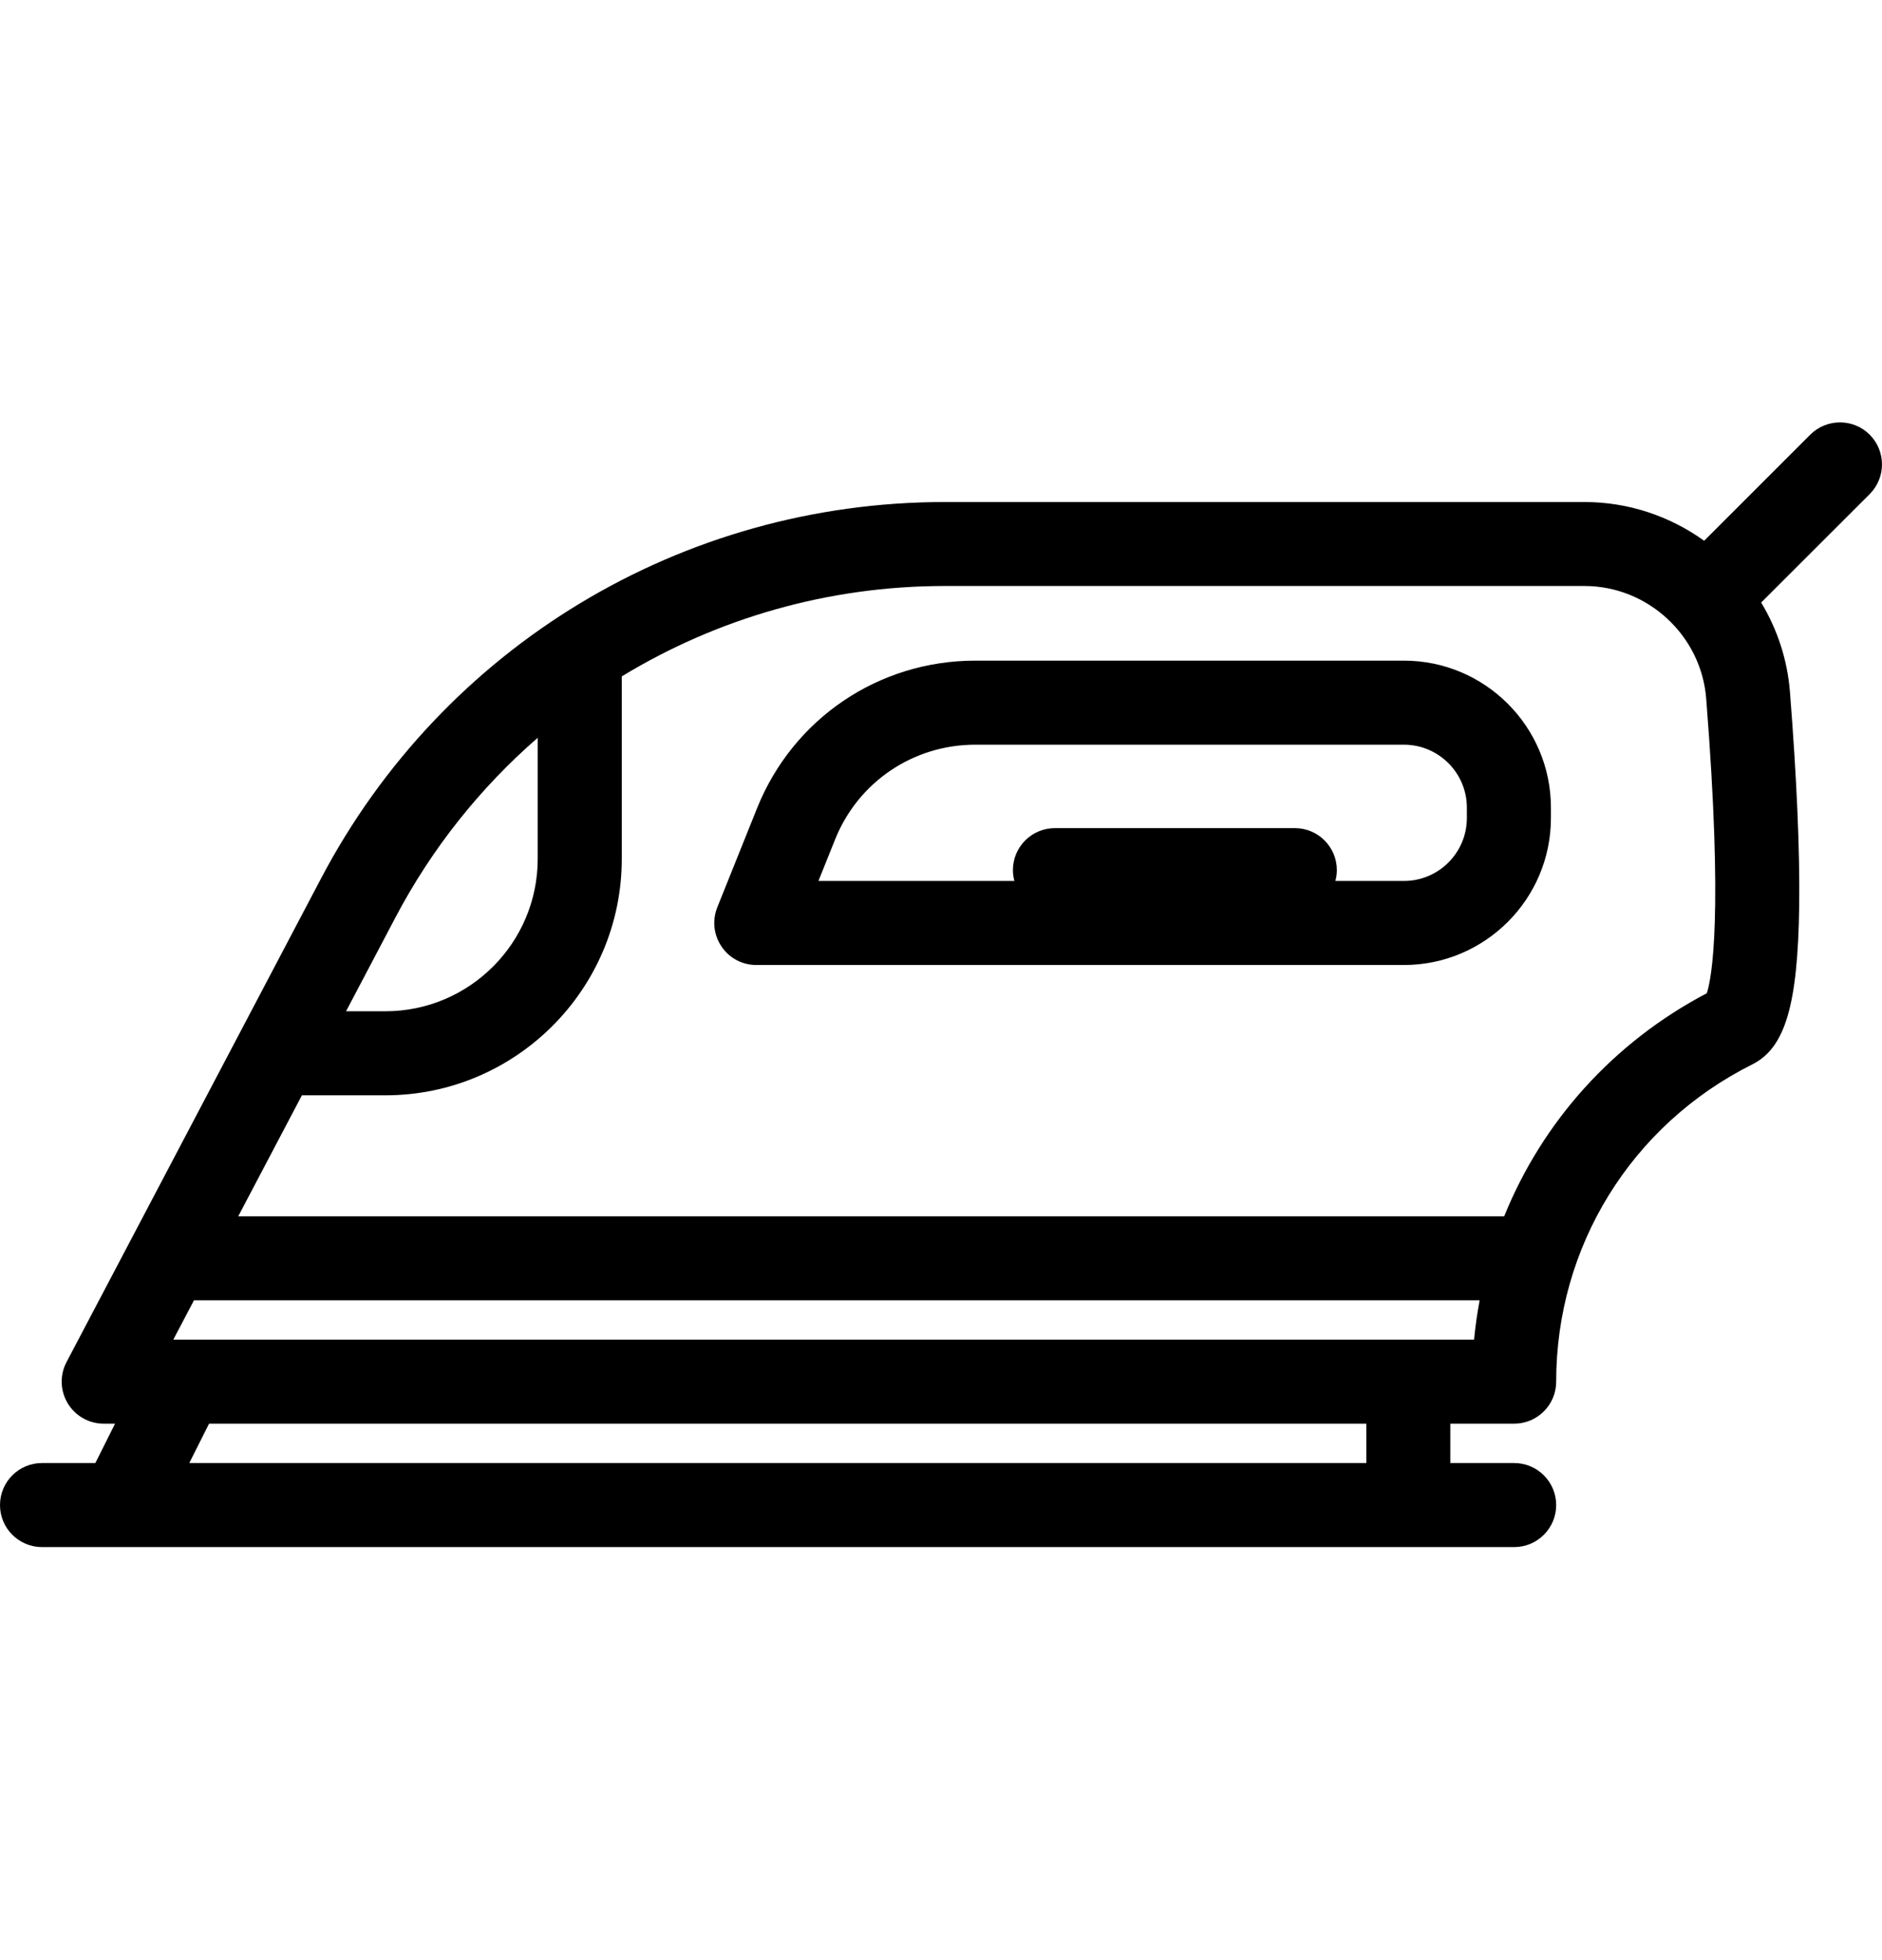 <svg width="24" height="25" viewBox="0 0 24 25" fill="none" xmlns="http://www.w3.org/2000/svg">
<g clip-path="url(#clip0_338_5803)">
<path d="M17.903 8.426H12.438C11.205 8.426 10.113 9.165 9.654 10.309L9.147 11.573C9.081 11.738 9.101 11.925 9.201 12.072C9.3 12.22 9.466 12.308 9.644 12.308H17.903C18.937 12.308 19.778 11.467 19.778 10.433V10.302C19.778 9.267 18.937 8.426 17.903 8.426ZM18.706 10.433C18.706 10.876 18.346 11.236 17.903 11.236H17.029C17.041 11.192 17.048 11.146 17.048 11.098C17.048 10.802 16.808 10.562 16.513 10.562H13.453C13.157 10.562 12.917 10.802 12.917 11.098C12.917 11.146 12.924 11.192 12.936 11.236H10.437L10.649 10.708C10.943 9.973 11.646 9.498 12.438 9.498H17.903C18.346 9.498 18.706 9.858 18.706 10.302V10.433Z" fill="currentColor"/>
<path d="M23.843 5.544C23.634 5.335 23.295 5.335 23.085 5.544L21.732 6.897C21.299 6.586 20.771 6.403 20.206 6.403H12.048C8.7 6.403 5.651 8.243 4.093 11.206L0.848 17.373C0.761 17.539 0.767 17.738 0.864 17.899C0.961 18.06 1.135 18.158 1.323 18.158H1.467L1.216 18.66H0.536C0.24 18.66 0 18.9 0 19.196C0 19.492 0.24 19.732 0.536 19.732H19.309C19.605 19.732 19.845 19.492 19.845 19.196C19.845 18.9 19.605 18.66 19.309 18.66H18.495V18.158H19.309C19.605 18.158 19.845 17.918 19.845 17.622C19.845 15.898 20.803 14.347 22.347 13.575C22.765 13.365 22.927 12.818 22.944 11.556C22.953 10.849 22.913 9.93 22.826 8.823C22.793 8.409 22.663 8.023 22.459 7.685L23.843 6.302C24.052 6.093 24.052 5.753 23.843 5.544ZM6.857 9.41V10.955C6.857 12.026 5.986 12.898 4.914 12.898H4.413L5.041 11.705C5.508 10.817 6.128 10.044 6.857 9.41ZM17.424 18.66H2.414L2.666 18.158H17.424V18.66ZM2.21 17.086L2.474 16.584H18.869C18.838 16.75 18.814 16.917 18.798 17.086H2.21ZM21.766 12.668C20.569 13.297 19.669 14.309 19.182 15.513H3.038L3.85 13.97H4.914C6.576 13.97 7.929 12.617 7.929 10.955V8.627C9.146 7.886 10.563 7.474 12.047 7.474H20.206C21.012 7.474 21.694 8.104 21.758 8.908C21.978 11.695 21.828 12.476 21.766 12.668Z" fill="currentColor"/>
</g>
<defs>
<clipPath id="clip0_338_5803">
<rect width="24" height="24" fill="white" transform="translate(0 0.56)"/>
</clipPath>
</defs>
</svg>
